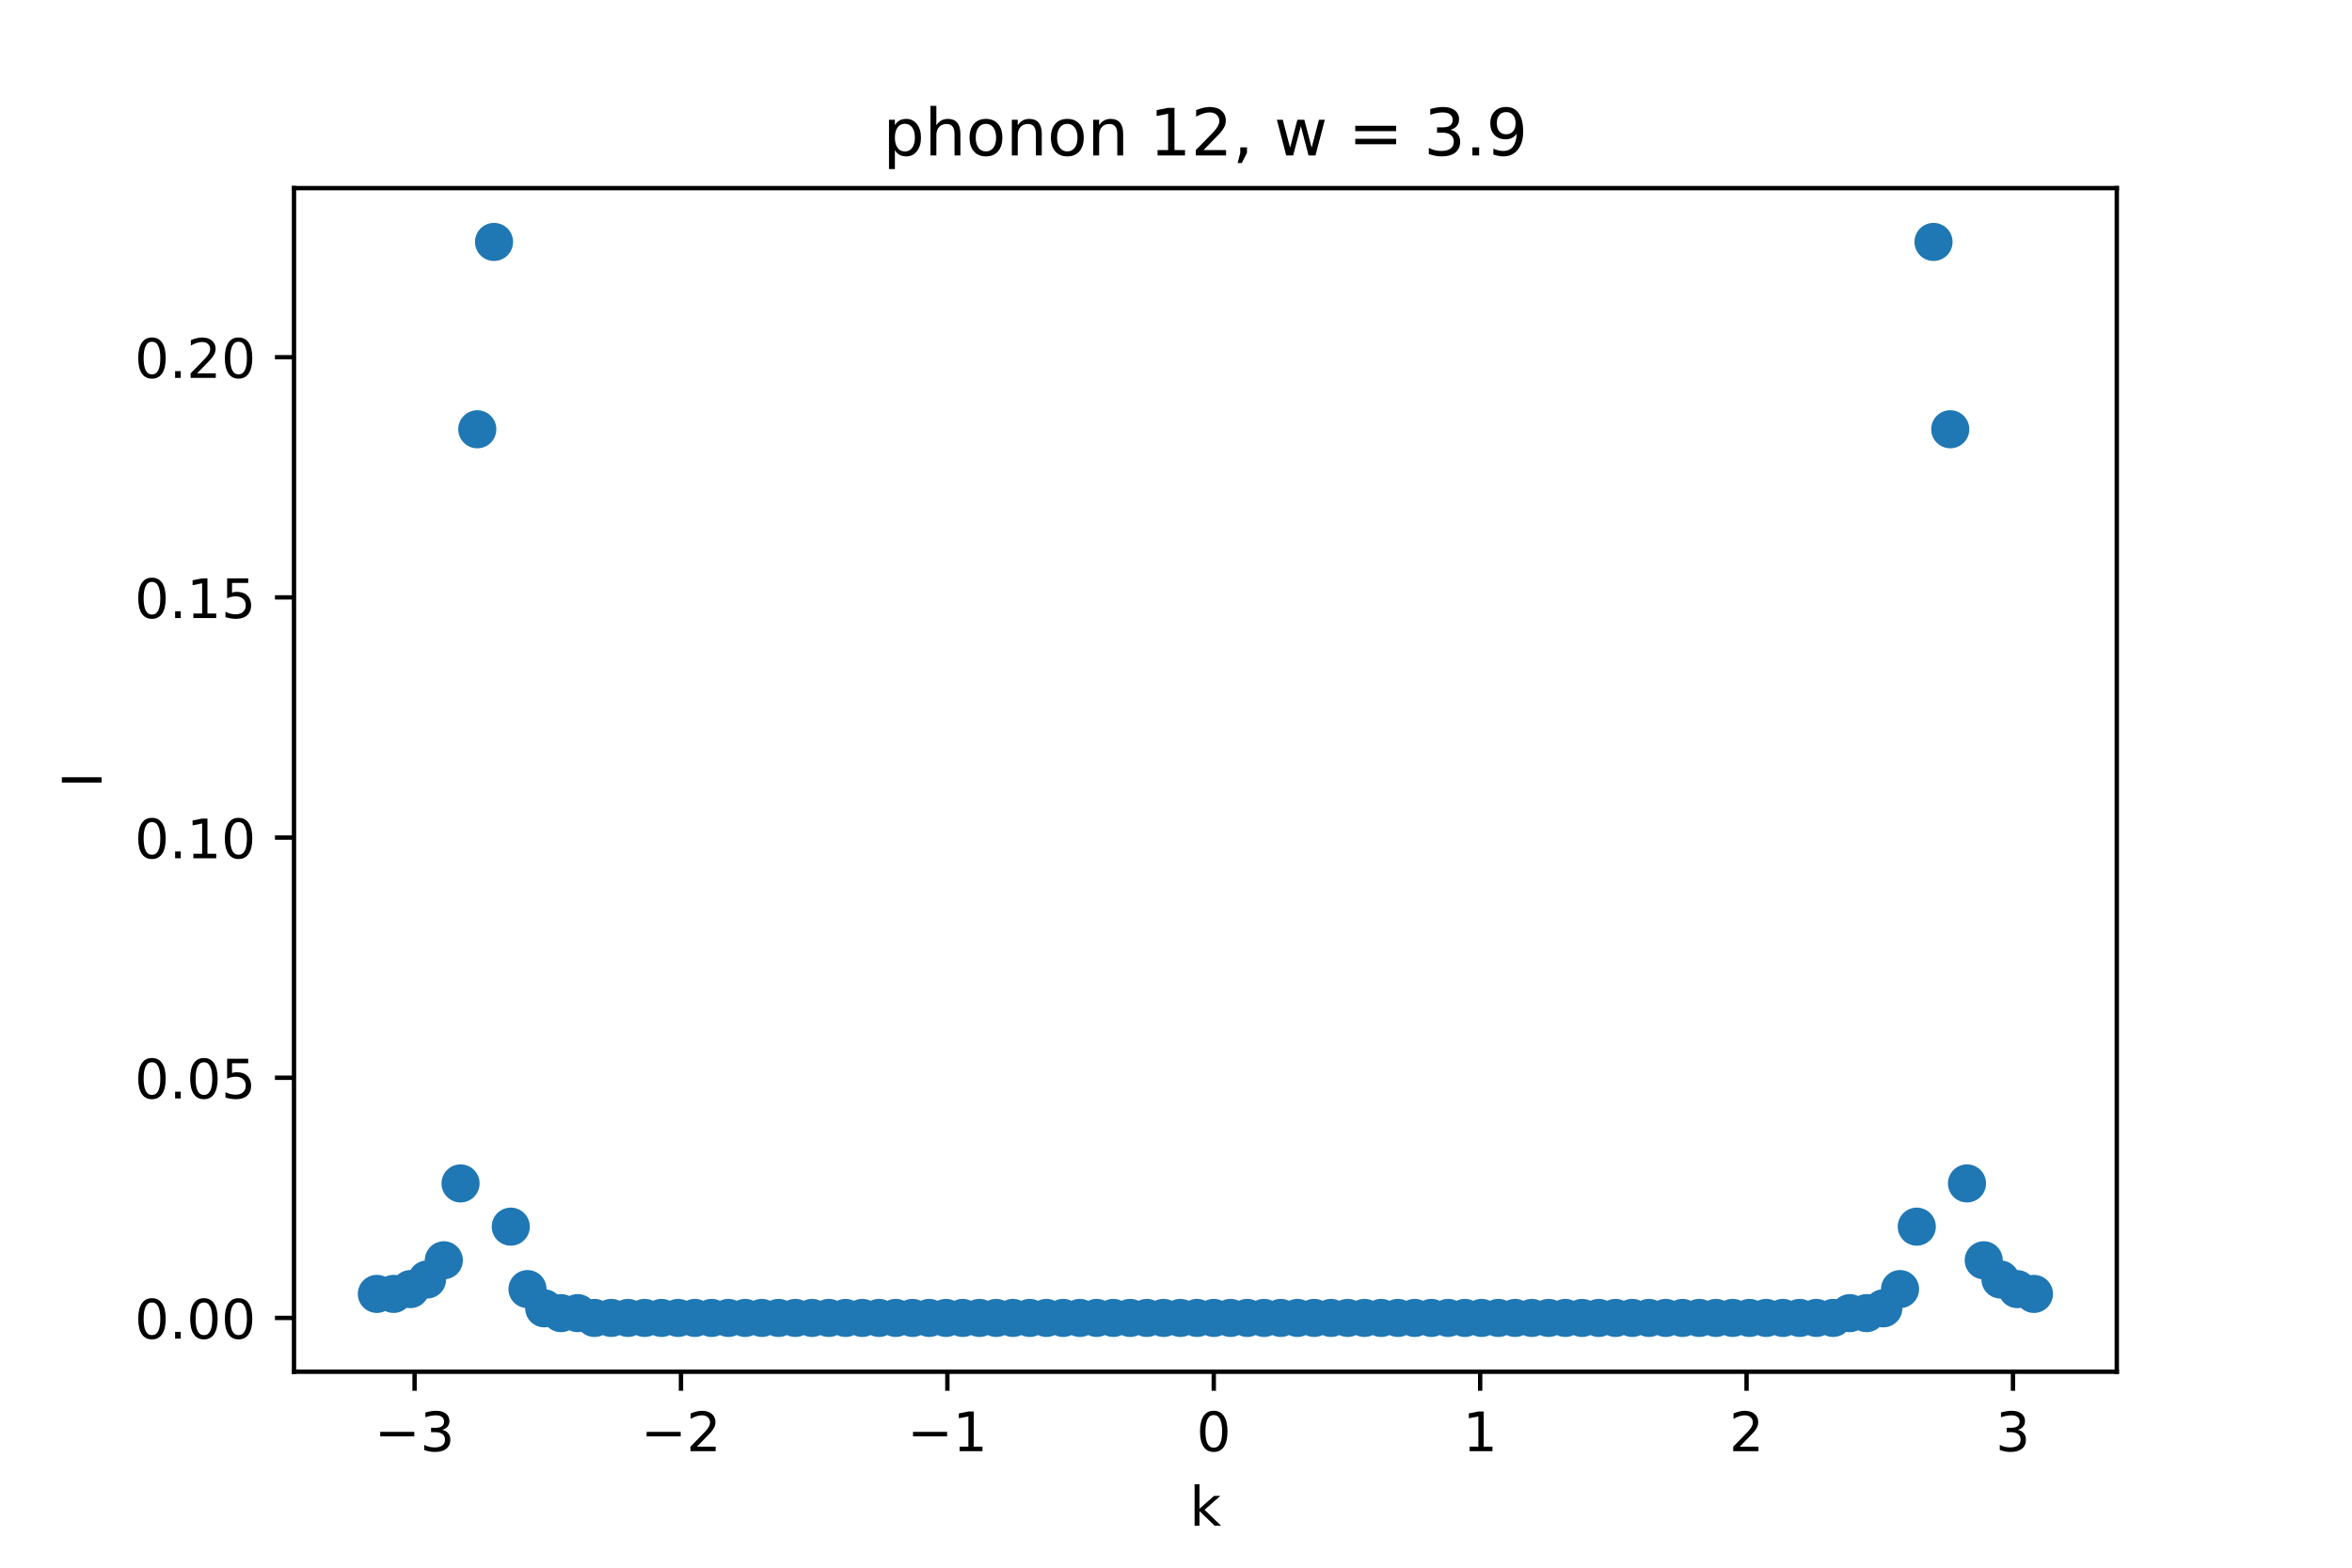 <?xml version="1.0" encoding="utf-8" standalone="no"?>
<!DOCTYPE svg PUBLIC "-//W3C//DTD SVG 1.1//EN"
  "http://www.w3.org/Graphics/SVG/1.1/DTD/svg11.dtd">
<!-- Created with matplotlib (https://matplotlib.org/) -->
<svg height="288pt" version="1.1" viewBox="0 0 432 288" width="432pt" xmlns="http://www.w3.org/2000/svg" xmlns:xlink="http://www.w3.org/1999/xlink">
 <defs>
  <style type="text/css">*{stroke-linecap:butt;stroke-linejoin:round;}</style>
 </defs>
 <g id="figure_1">
  <g id="patch_1">
   <path d="M 0 288 
L 432 288 
L 432 0 
L 0 0 
z
" style="fill:#ffffff;"/>
  </g>
  <g id="axes_1">
   <g id="patch_2">
    <path d="M 54 252 
L 388.8 252 
L 388.8 34.56 
L 54 34.56 
z
" style="fill:#ffffff;"/>
   </g>
   <g id="PathCollection_1">
    <defs>
     <path d="M 0 3 
C 0.796 3 1.559 2.684 2.121 2.121 
C 2.684 1.559 3 0.796 3 0 
C 3 -0.796 2.684 -1.559 2.121 -2.121 
C 1.559 -2.684 0.796 -3 0 -3 
C -0.796 -3 -1.559 -2.684 -2.121 -2.121 
C -2.684 -1.559 -3 -0.796 -3 0 
C -3 0.796 -2.684 1.559 -2.121 2.121 
C -1.559 2.684 -0.796 3 0 3 
z
" id="me3bf4103ab" style="stroke:#1f77b4;"/>
    </defs>
    <g clip-path="url(#pfffb06c81e)">
     <use style="fill:#1f77b4;stroke:#1f77b4;" x="69.218" xlink:href="#me3bf4103ab" y="237.704"/>
     <use style="fill:#1f77b4;stroke:#1f77b4;" x="72.293" xlink:href="#me3bf4103ab" y="237.704"/>
     <use style="fill:#1f77b4;stroke:#1f77b4;" x="75.367" xlink:href="#me3bf4103ab" y="236.822"/>
     <use style="fill:#1f77b4;stroke:#1f77b4;" x="78.441" xlink:href="#me3bf4103ab" y="235.057"/>
     <use style="fill:#1f77b4;stroke:#1f77b4;" x="81.516" xlink:href="#me3bf4103ab" y="231.527"/>
     <use style="fill:#1f77b4;stroke:#1f77b4;" x="84.59" xlink:href="#me3bf4103ab" y="217.407"/>
     <use style="fill:#1f77b4;stroke:#1f77b4;" x="87.664" xlink:href="#me3bf4103ab" y="78.86"/>
     <use style="fill:#1f77b4;stroke:#1f77b4;" x="90.739" xlink:href="#me3bf4103ab" y="44.444"/>
     <use style="fill:#1f77b4;stroke:#1f77b4;" x="93.813" xlink:href="#me3bf4103ab" y="225.349"/>
     <use style="fill:#1f77b4;stroke:#1f77b4;" x="96.888" xlink:href="#me3bf4103ab" y="236.822"/>
     <use style="fill:#1f77b4;stroke:#1f77b4;" x="99.962" xlink:href="#me3bf4103ab" y="240.351"/>
     <use style="fill:#1f77b4;stroke:#1f77b4;" x="103.036" xlink:href="#me3bf4103ab" y="241.234"/>
     <use style="fill:#1f77b4;stroke:#1f77b4;" x="106.111" xlink:href="#me3bf4103ab" y="241.234"/>
     <use style="fill:#1f77b4;stroke:#1f77b4;" x="109.185" xlink:href="#me3bf4103ab" y="242.116"/>
     <use style="fill:#1f77b4;stroke:#1f77b4;" x="112.26" xlink:href="#me3bf4103ab" y="242.116"/>
     <use style="fill:#1f77b4;stroke:#1f77b4;" x="115.334" xlink:href="#me3bf4103ab" y="242.116"/>
     <use style="fill:#1f77b4;stroke:#1f77b4;" x="118.408" xlink:href="#me3bf4103ab" y="242.116"/>
     <use style="fill:#1f77b4;stroke:#1f77b4;" x="121.483" xlink:href="#me3bf4103ab" y="242.116"/>
     <use style="fill:#1f77b4;stroke:#1f77b4;" x="124.557" xlink:href="#me3bf4103ab" y="242.116"/>
     <use style="fill:#1f77b4;stroke:#1f77b4;" x="127.631" xlink:href="#me3bf4103ab" y="242.116"/>
     <use style="fill:#1f77b4;stroke:#1f77b4;" x="130.706" xlink:href="#me3bf4103ab" y="242.116"/>
     <use style="fill:#1f77b4;stroke:#1f77b4;" x="133.78" xlink:href="#me3bf4103ab" y="242.116"/>
     <use style="fill:#1f77b4;stroke:#1f77b4;" x="136.855" xlink:href="#me3bf4103ab" y="242.116"/>
     <use style="fill:#1f77b4;stroke:#1f77b4;" x="139.929" xlink:href="#me3bf4103ab" y="242.116"/>
     <use style="fill:#1f77b4;stroke:#1f77b4;" x="143.003" xlink:href="#me3bf4103ab" y="242.116"/>
     <use style="fill:#1f77b4;stroke:#1f77b4;" x="146.078" xlink:href="#me3bf4103ab" y="242.116"/>
     <use style="fill:#1f77b4;stroke:#1f77b4;" x="149.152" xlink:href="#me3bf4103ab" y="242.116"/>
     <use style="fill:#1f77b4;stroke:#1f77b4;" x="152.226" xlink:href="#me3bf4103ab" y="242.116"/>
     <use style="fill:#1f77b4;stroke:#1f77b4;" x="155.301" xlink:href="#me3bf4103ab" y="242.116"/>
     <use style="fill:#1f77b4;stroke:#1f77b4;" x="158.375" xlink:href="#me3bf4103ab" y="242.116"/>
     <use style="fill:#1f77b4;stroke:#1f77b4;" x="161.45" xlink:href="#me3bf4103ab" y="242.116"/>
     <use style="fill:#1f77b4;stroke:#1f77b4;" x="164.524" xlink:href="#me3bf4103ab" y="242.116"/>
     <use style="fill:#1f77b4;stroke:#1f77b4;" x="167.598" xlink:href="#me3bf4103ab" y="242.116"/>
     <use style="fill:#1f77b4;stroke:#1f77b4;" x="170.673" xlink:href="#me3bf4103ab" y="242.116"/>
     <use style="fill:#1f77b4;stroke:#1f77b4;" x="173.747" xlink:href="#me3bf4103ab" y="242.116"/>
     <use style="fill:#1f77b4;stroke:#1f77b4;" x="176.821" xlink:href="#me3bf4103ab" y="242.116"/>
     <use style="fill:#1f77b4;stroke:#1f77b4;" x="179.896" xlink:href="#me3bf4103ab" y="242.116"/>
     <use style="fill:#1f77b4;stroke:#1f77b4;" x="182.97" xlink:href="#me3bf4103ab" y="242.116"/>
     <use style="fill:#1f77b4;stroke:#1f77b4;" x="186.045" xlink:href="#me3bf4103ab" y="242.116"/>
     <use style="fill:#1f77b4;stroke:#1f77b4;" x="189.119" xlink:href="#me3bf4103ab" y="242.116"/>
     <use style="fill:#1f77b4;stroke:#1f77b4;" x="192.193" xlink:href="#me3bf4103ab" y="242.116"/>
     <use style="fill:#1f77b4;stroke:#1f77b4;" x="195.268" xlink:href="#me3bf4103ab" y="242.116"/>
     <use style="fill:#1f77b4;stroke:#1f77b4;" x="198.342" xlink:href="#me3bf4103ab" y="242.116"/>
     <use style="fill:#1f77b4;stroke:#1f77b4;" x="201.417" xlink:href="#me3bf4103ab" y="242.116"/>
     <use style="fill:#1f77b4;stroke:#1f77b4;" x="204.491" xlink:href="#me3bf4103ab" y="242.116"/>
     <use style="fill:#1f77b4;stroke:#1f77b4;" x="207.565" xlink:href="#me3bf4103ab" y="242.116"/>
     <use style="fill:#1f77b4;stroke:#1f77b4;" x="210.64" xlink:href="#me3bf4103ab" y="242.116"/>
     <use style="fill:#1f77b4;stroke:#1f77b4;" x="213.714" xlink:href="#me3bf4103ab" y="242.116"/>
     <use style="fill:#1f77b4;stroke:#1f77b4;" x="216.788" xlink:href="#me3bf4103ab" y="242.116"/>
     <use style="fill:#1f77b4;stroke:#1f77b4;" x="219.863" xlink:href="#me3bf4103ab" y="242.116"/>
     <use style="fill:#1f77b4;stroke:#1f77b4;" x="222.937" xlink:href="#me3bf4103ab" y="242.116"/>
     <use style="fill:#1f77b4;stroke:#1f77b4;" x="226.012" xlink:href="#me3bf4103ab" y="242.116"/>
     <use style="fill:#1f77b4;stroke:#1f77b4;" x="229.086" xlink:href="#me3bf4103ab" y="242.116"/>
     <use style="fill:#1f77b4;stroke:#1f77b4;" x="232.16" xlink:href="#me3bf4103ab" y="242.116"/>
     <use style="fill:#1f77b4;stroke:#1f77b4;" x="235.235" xlink:href="#me3bf4103ab" y="242.116"/>
     <use style="fill:#1f77b4;stroke:#1f77b4;" x="238.309" xlink:href="#me3bf4103ab" y="242.116"/>
     <use style="fill:#1f77b4;stroke:#1f77b4;" x="241.383" xlink:href="#me3bf4103ab" y="242.116"/>
     <use style="fill:#1f77b4;stroke:#1f77b4;" x="244.458" xlink:href="#me3bf4103ab" y="242.116"/>
     <use style="fill:#1f77b4;stroke:#1f77b4;" x="247.532" xlink:href="#me3bf4103ab" y="242.116"/>
     <use style="fill:#1f77b4;stroke:#1f77b4;" x="250.607" xlink:href="#me3bf4103ab" y="242.116"/>
     <use style="fill:#1f77b4;stroke:#1f77b4;" x="253.681" xlink:href="#me3bf4103ab" y="242.116"/>
     <use style="fill:#1f77b4;stroke:#1f77b4;" x="256.755" xlink:href="#me3bf4103ab" y="242.116"/>
     <use style="fill:#1f77b4;stroke:#1f77b4;" x="259.83" xlink:href="#me3bf4103ab" y="242.116"/>
     <use style="fill:#1f77b4;stroke:#1f77b4;" x="262.904" xlink:href="#me3bf4103ab" y="242.116"/>
     <use style="fill:#1f77b4;stroke:#1f77b4;" x="265.979" xlink:href="#me3bf4103ab" y="242.116"/>
     <use style="fill:#1f77b4;stroke:#1f77b4;" x="269.053" xlink:href="#me3bf4103ab" y="242.116"/>
     <use style="fill:#1f77b4;stroke:#1f77b4;" x="272.127" xlink:href="#me3bf4103ab" y="242.116"/>
     <use style="fill:#1f77b4;stroke:#1f77b4;" x="275.202" xlink:href="#me3bf4103ab" y="242.116"/>
     <use style="fill:#1f77b4;stroke:#1f77b4;" x="278.276" xlink:href="#me3bf4103ab" y="242.116"/>
     <use style="fill:#1f77b4;stroke:#1f77b4;" x="281.35" xlink:href="#me3bf4103ab" y="242.116"/>
     <use style="fill:#1f77b4;stroke:#1f77b4;" x="284.425" xlink:href="#me3bf4103ab" y="242.116"/>
     <use style="fill:#1f77b4;stroke:#1f77b4;" x="287.499" xlink:href="#me3bf4103ab" y="242.116"/>
     <use style="fill:#1f77b4;stroke:#1f77b4;" x="290.574" xlink:href="#me3bf4103ab" y="242.116"/>
     <use style="fill:#1f77b4;stroke:#1f77b4;" x="293.648" xlink:href="#me3bf4103ab" y="242.116"/>
     <use style="fill:#1f77b4;stroke:#1f77b4;" x="296.722" xlink:href="#me3bf4103ab" y="242.116"/>
     <use style="fill:#1f77b4;stroke:#1f77b4;" x="299.797" xlink:href="#me3bf4103ab" y="242.116"/>
     <use style="fill:#1f77b4;stroke:#1f77b4;" x="302.871" xlink:href="#me3bf4103ab" y="242.116"/>
     <use style="fill:#1f77b4;stroke:#1f77b4;" x="305.945" xlink:href="#me3bf4103ab" y="242.116"/>
     <use style="fill:#1f77b4;stroke:#1f77b4;" x="309.02" xlink:href="#me3bf4103ab" y="242.116"/>
     <use style="fill:#1f77b4;stroke:#1f77b4;" x="312.094" xlink:href="#me3bf4103ab" y="242.116"/>
     <use style="fill:#1f77b4;stroke:#1f77b4;" x="315.169" xlink:href="#me3bf4103ab" y="242.116"/>
     <use style="fill:#1f77b4;stroke:#1f77b4;" x="318.243" xlink:href="#me3bf4103ab" y="242.116"/>
     <use style="fill:#1f77b4;stroke:#1f77b4;" x="321.317" xlink:href="#me3bf4103ab" y="242.116"/>
     <use style="fill:#1f77b4;stroke:#1f77b4;" x="324.392" xlink:href="#me3bf4103ab" y="242.116"/>
     <use style="fill:#1f77b4;stroke:#1f77b4;" x="327.466" xlink:href="#me3bf4103ab" y="242.116"/>
     <use style="fill:#1f77b4;stroke:#1f77b4;" x="330.54" xlink:href="#me3bf4103ab" y="242.116"/>
     <use style="fill:#1f77b4;stroke:#1f77b4;" x="333.615" xlink:href="#me3bf4103ab" y="242.116"/>
     <use style="fill:#1f77b4;stroke:#1f77b4;" x="336.689" xlink:href="#me3bf4103ab" y="242.116"/>
     <use style="fill:#1f77b4;stroke:#1f77b4;" x="339.764" xlink:href="#me3bf4103ab" y="241.234"/>
     <use style="fill:#1f77b4;stroke:#1f77b4;" x="342.838" xlink:href="#me3bf4103ab" y="241.234"/>
     <use style="fill:#1f77b4;stroke:#1f77b4;" x="345.912" xlink:href="#me3bf4103ab" y="240.351"/>
     <use style="fill:#1f77b4;stroke:#1f77b4;" x="348.987" xlink:href="#me3bf4103ab" y="236.822"/>
     <use style="fill:#1f77b4;stroke:#1f77b4;" x="352.061" xlink:href="#me3bf4103ab" y="225.349"/>
     <use style="fill:#1f77b4;stroke:#1f77b4;" x="355.136" xlink:href="#me3bf4103ab" y="44.444"/>
     <use style="fill:#1f77b4;stroke:#1f77b4;" x="358.21" xlink:href="#me3bf4103ab" y="78.86"/>
     <use style="fill:#1f77b4;stroke:#1f77b4;" x="361.284" xlink:href="#me3bf4103ab" y="217.407"/>
     <use style="fill:#1f77b4;stroke:#1f77b4;" x="364.359" xlink:href="#me3bf4103ab" y="231.527"/>
     <use style="fill:#1f77b4;stroke:#1f77b4;" x="367.433" xlink:href="#me3bf4103ab" y="235.057"/>
     <use style="fill:#1f77b4;stroke:#1f77b4;" x="370.507" xlink:href="#me3bf4103ab" y="236.822"/>
     <use style="fill:#1f77b4;stroke:#1f77b4;" x="373.582" xlink:href="#me3bf4103ab" y="237.704"/>
    </g>
   </g>
   <g id="matplotlib.axis_1">
    <g id="xtick_1">
     <g id="line2d_1">
      <defs>
       <path d="M 0 0 
L 0 3.5 
" id="m41f293e52c" style="stroke:#000000;stroke-width:0.8;"/>
      </defs>
      <g>
       <use style="stroke:#000000;stroke-width:0.8;" x="76.146" xlink:href="#m41f293e52c" y="252"/>
      </g>
     </g>
     <g id="text_1">
      <!-- −3 -->
      <g transform="translate(68.775 266.598)scale(0.1 -0.1)">
       <defs>
        <path d="M 10.594 35.5 
L 73.188 35.5 
L 73.188 27.203 
L 10.594 27.203 
z
" id="DejaVuSans-8722"/>
        <path d="M 40.578 39.312 
Q 47.656 37.797 51.625 33 
Q 55.609 28.219 55.609 21.188 
Q 55.609 10.406 48.188 4.484 
Q 40.766 -1.422 27.094 -1.422 
Q 22.516 -1.422 17.656 -0.516 
Q 12.797 0.391 7.625 2.203 
L 7.625 11.719 
Q 11.719 9.328 16.594 8.109 
Q 21.484 6.891 26.812 6.891 
Q 36.078 6.891 40.938 10.547 
Q 45.797 14.203 45.797 21.188 
Q 45.797 27.641 41.281 31.266 
Q 36.766 34.906 28.719 34.906 
L 20.219 34.906 
L 20.219 43.016 
L 29.109 43.016 
Q 36.375 43.016 40.234 45.922 
Q 44.094 48.828 44.094 54.297 
Q 44.094 59.906 40.109 62.906 
Q 36.141 65.922 28.719 65.922 
Q 24.656 65.922 20.016 65.031 
Q 15.375 64.156 9.812 62.312 
L 9.812 71.094 
Q 15.438 72.656 20.344 73.438 
Q 25.25 74.219 29.594 74.219 
Q 40.828 74.219 47.359 69.109 
Q 53.906 64.016 53.906 55.328 
Q 53.906 49.266 50.438 45.094 
Q 46.969 40.922 40.578 39.312 
z
" id="DejaVuSans-51"/>
       </defs>
       <use xlink:href="#DejaVuSans-8722"/>
       <use x="83.789" xlink:href="#DejaVuSans-51"/>
      </g>
     </g>
    </g>
    <g id="xtick_2">
     <g id="line2d_2">
      <g>
       <use style="stroke:#000000;stroke-width:0.8;" x="125.077" xlink:href="#m41f293e52c" y="252"/>
      </g>
     </g>
     <g id="text_2">
      <!-- −2 -->
      <g transform="translate(117.706 266.598)scale(0.1 -0.1)">
       <defs>
        <path d="M 19.188 8.297 
L 53.609 8.297 
L 53.609 0 
L 7.328 0 
L 7.328 8.297 
Q 12.938 14.109 22.625 23.891 
Q 32.328 33.688 34.812 36.531 
Q 39.547 41.844 41.422 45.531 
Q 43.312 49.219 43.312 52.781 
Q 43.312 58.594 39.234 62.25 
Q 35.156 65.922 28.609 65.922 
Q 23.969 65.922 18.812 64.312 
Q 13.672 62.703 7.812 59.422 
L 7.812 69.391 
Q 13.766 71.781 18.938 73 
Q 24.125 74.219 28.422 74.219 
Q 39.75 74.219 46.484 68.547 
Q 53.219 62.891 53.219 53.422 
Q 53.219 48.922 51.531 44.891 
Q 49.859 40.875 45.406 35.406 
Q 44.188 33.984 37.641 27.219 
Q 31.109 20.453 19.188 8.297 
z
" id="DejaVuSans-50"/>
       </defs>
       <use xlink:href="#DejaVuSans-8722"/>
       <use x="83.789" xlink:href="#DejaVuSans-50"/>
      </g>
     </g>
    </g>
    <g id="xtick_3">
     <g id="line2d_3">
      <g>
       <use style="stroke:#000000;stroke-width:0.8;" x="174.007" xlink:href="#m41f293e52c" y="252"/>
      </g>
     </g>
     <g id="text_3">
      <!-- −1 -->
      <g transform="translate(166.636 266.598)scale(0.1 -0.1)">
       <defs>
        <path d="M 12.406 8.297 
L 28.516 8.297 
L 28.516 63.922 
L 10.984 60.406 
L 10.984 69.391 
L 28.422 72.906 
L 38.281 72.906 
L 38.281 8.297 
L 54.391 8.297 
L 54.391 0 
L 12.406 0 
z
" id="DejaVuSans-49"/>
       </defs>
       <use xlink:href="#DejaVuSans-8722"/>
       <use x="83.789" xlink:href="#DejaVuSans-49"/>
      </g>
     </g>
    </g>
    <g id="xtick_4">
     <g id="line2d_4">
      <g>
       <use style="stroke:#000000;stroke-width:0.8;" x="222.937" xlink:href="#m41f293e52c" y="252"/>
      </g>
     </g>
     <g id="text_4">
      <!-- 0 -->
      <g transform="translate(219.756 266.598)scale(0.1 -0.1)">
       <defs>
        <path d="M 31.781 66.406 
Q 24.172 66.406 20.328 58.906 
Q 16.5 51.422 16.5 36.375 
Q 16.5 21.391 20.328 13.891 
Q 24.172 6.391 31.781 6.391 
Q 39.453 6.391 43.281 13.891 
Q 47.125 21.391 47.125 36.375 
Q 47.125 51.422 43.281 58.906 
Q 39.453 66.406 31.781 66.406 
z
M 31.781 74.219 
Q 44.047 74.219 50.516 64.516 
Q 56.984 54.828 56.984 36.375 
Q 56.984 17.969 50.516 8.266 
Q 44.047 -1.422 31.781 -1.422 
Q 19.531 -1.422 13.062 8.266 
Q 6.594 17.969 6.594 36.375 
Q 6.594 54.828 13.062 64.516 
Q 19.531 74.219 31.781 74.219 
z
" id="DejaVuSans-48"/>
       </defs>
       <use xlink:href="#DejaVuSans-48"/>
      </g>
     </g>
    </g>
    <g id="xtick_5">
     <g id="line2d_5">
      <g>
       <use style="stroke:#000000;stroke-width:0.8;" x="271.867" xlink:href="#m41f293e52c" y="252"/>
      </g>
     </g>
     <g id="text_5">
      <!-- 1 -->
      <g transform="translate(268.686 266.598)scale(0.1 -0.1)">
       <use xlink:href="#DejaVuSans-49"/>
      </g>
     </g>
    </g>
    <g id="xtick_6">
     <g id="line2d_6">
      <g>
       <use style="stroke:#000000;stroke-width:0.8;" x="320.798" xlink:href="#m41f293e52c" y="252"/>
      </g>
     </g>
     <g id="text_6">
      <!-- 2 -->
      <g transform="translate(317.616 266.598)scale(0.1 -0.1)">
       <use xlink:href="#DejaVuSans-50"/>
      </g>
     </g>
    </g>
    <g id="xtick_7">
     <g id="line2d_7">
      <g>
       <use style="stroke:#000000;stroke-width:0.8;" x="369.728" xlink:href="#m41f293e52c" y="252"/>
      </g>
     </g>
     <g id="text_7">
      <!-- 3 -->
      <g transform="translate(366.547 266.598)scale(0.1 -0.1)">
       <use xlink:href="#DejaVuSans-51"/>
      </g>
     </g>
    </g>
    <g id="text_8">
     <!-- k -->
     <g transform="translate(218.505 280.277)scale(0.1 -0.1)">
      <defs>
       <path d="M 9.078 75.984 
L 18.109 75.984 
L 18.109 31.109 
L 44.922 54.688 
L 56.391 54.688 
L 27.391 29.109 
L 57.625 0 
L 45.906 0 
L 18.109 26.703 
L 18.109 0 
L 9.078 0 
z
" id="DejaVuSans-107"/>
      </defs>
      <use xlink:href="#DejaVuSans-107"/>
     </g>
    </g>
   </g>
   <g id="matplotlib.axis_2">
    <g id="ytick_1">
     <g id="line2d_8">
      <defs>
       <path d="M 0 0 
L -3.5 0 
" id="m04aaab3083" style="stroke:#000000;stroke-width:0.8;"/>
      </defs>
      <g>
       <use style="stroke:#000000;stroke-width:0.8;" x="54" xlink:href="#m04aaab3083" y="242.116"/>
      </g>
     </g>
     <g id="text_9">
      <!-- 0.00 -->
      <g transform="translate(24.734 245.916)scale(0.1 -0.1)">
       <defs>
        <path d="M 10.688 12.406 
L 21 12.406 
L 21 0 
L 10.688 0 
z
" id="DejaVuSans-46"/>
       </defs>
       <use xlink:href="#DejaVuSans-48"/>
       <use x="63.623" xlink:href="#DejaVuSans-46"/>
       <use x="95.41" xlink:href="#DejaVuSans-48"/>
       <use x="159.033" xlink:href="#DejaVuSans-48"/>
      </g>
     </g>
    </g>
    <g id="ytick_2">
     <g id="line2d_9">
      <g>
       <use style="stroke:#000000;stroke-width:0.8;" x="54" xlink:href="#m04aaab3083" y="197.993"/>
      </g>
     </g>
     <g id="text_10">
      <!-- 0.05 -->
      <g transform="translate(24.734 201.792)scale(0.1 -0.1)">
       <defs>
        <path d="M 10.797 72.906 
L 49.516 72.906 
L 49.516 64.594 
L 19.828 64.594 
L 19.828 46.734 
Q 21.969 47.469 24.109 47.828 
Q 26.266 48.188 28.422 48.188 
Q 40.625 48.188 47.75 41.5 
Q 54.891 34.812 54.891 23.391 
Q 54.891 11.625 47.562 5.094 
Q 40.234 -1.422 26.906 -1.422 
Q 22.312 -1.422 17.547 -0.641 
Q 12.797 0.141 7.719 1.703 
L 7.719 11.625 
Q 12.109 9.234 16.797 8.062 
Q 21.484 6.891 26.703 6.891 
Q 35.156 6.891 40.078 11.328 
Q 45.016 15.766 45.016 23.391 
Q 45.016 31 40.078 35.438 
Q 35.156 39.891 26.703 39.891 
Q 22.75 39.891 18.812 39.016 
Q 14.891 38.141 10.797 36.281 
z
" id="DejaVuSans-53"/>
       </defs>
       <use xlink:href="#DejaVuSans-48"/>
       <use x="63.623" xlink:href="#DejaVuSans-46"/>
       <use x="95.41" xlink:href="#DejaVuSans-48"/>
       <use x="159.033" xlink:href="#DejaVuSans-53"/>
      </g>
     </g>
    </g>
    <g id="ytick_3">
     <g id="line2d_10">
      <g>
       <use style="stroke:#000000;stroke-width:0.8;" x="54" xlink:href="#m04aaab3083" y="153.87"/>
      </g>
     </g>
     <g id="text_11">
      <!-- 0.10 -->
      <g transform="translate(24.734 157.669)scale(0.1 -0.1)">
       <use xlink:href="#DejaVuSans-48"/>
       <use x="63.623" xlink:href="#DejaVuSans-46"/>
       <use x="95.41" xlink:href="#DejaVuSans-49"/>
       <use x="159.033" xlink:href="#DejaVuSans-48"/>
      </g>
     </g>
    </g>
    <g id="ytick_4">
     <g id="line2d_11">
      <g>
       <use style="stroke:#000000;stroke-width:0.8;" x="54" xlink:href="#m04aaab3083" y="109.746"/>
      </g>
     </g>
     <g id="text_12">
      <!-- 0.15 -->
      <g transform="translate(24.734 113.545)scale(0.1 -0.1)">
       <use xlink:href="#DejaVuSans-48"/>
       <use x="63.623" xlink:href="#DejaVuSans-46"/>
       <use x="95.41" xlink:href="#DejaVuSans-49"/>
       <use x="159.033" xlink:href="#DejaVuSans-53"/>
      </g>
     </g>
    </g>
    <g id="ytick_5">
     <g id="line2d_12">
      <g>
       <use style="stroke:#000000;stroke-width:0.8;" x="54" xlink:href="#m04aaab3083" y="65.623"/>
      </g>
     </g>
     <g id="text_13">
      <!-- 0.20 -->
      <g transform="translate(24.734 69.422)scale(0.1 -0.1)">
       <use xlink:href="#DejaVuSans-48"/>
       <use x="63.623" xlink:href="#DejaVuSans-46"/>
       <use x="95.41" xlink:href="#DejaVuSans-50"/>
       <use x="159.033" xlink:href="#DejaVuSans-48"/>
      </g>
     </g>
    </g>
    <g id="text_14">
     <!-- I -->
     <g transform="translate(18.655 144.755)rotate(-90)scale(0.1 -0.1)">
      <defs>
       <path d="M 9.812 72.906 
L 19.672 72.906 
L 19.672 0 
L 9.812 0 
z
" id="DejaVuSans-73"/>
      </defs>
      <use xlink:href="#DejaVuSans-73"/>
     </g>
    </g>
   </g>
   <g id="patch_3">
    <path d="M 54 252 
L 54 34.56 
" style="fill:none;stroke:#000000;stroke-linecap:square;stroke-linejoin:miter;stroke-width:0.8;"/>
   </g>
   <g id="patch_4">
    <path d="M 388.8 252 
L 388.8 34.56 
" style="fill:none;stroke:#000000;stroke-linecap:square;stroke-linejoin:miter;stroke-width:0.8;"/>
   </g>
   <g id="patch_5">
    <path d="M 54 252 
L 388.8 252 
" style="fill:none;stroke:#000000;stroke-linecap:square;stroke-linejoin:miter;stroke-width:0.8;"/>
   </g>
   <g id="patch_6">
    <path d="M 54 34.56 
L 388.8 34.56 
" style="fill:none;stroke:#000000;stroke-linecap:square;stroke-linejoin:miter;stroke-width:0.8;"/>
   </g>
   <g id="text_15">
    <!-- phonon 12, w = 3.9 -->
    <g transform="translate(162.195 28.56)scale(0.12 -0.12)">
     <defs>
      <path d="M 18.109 8.203 
L 18.109 -20.797 
L 9.078 -20.797 
L 9.078 54.688 
L 18.109 54.688 
L 18.109 46.391 
Q 20.953 51.266 25.266 53.625 
Q 29.594 56 35.594 56 
Q 45.562 56 51.781 48.094 
Q 58.016 40.188 58.016 27.297 
Q 58.016 14.406 51.781 6.484 
Q 45.562 -1.422 35.594 -1.422 
Q 29.594 -1.422 25.266 0.953 
Q 20.953 3.328 18.109 8.203 
z
M 48.688 27.297 
Q 48.688 37.203 44.609 42.844 
Q 40.531 48.484 33.406 48.484 
Q 26.266 48.484 22.188 42.844 
Q 18.109 37.203 18.109 27.297 
Q 18.109 17.391 22.188 11.75 
Q 26.266 6.109 33.406 6.109 
Q 40.531 6.109 44.609 11.75 
Q 48.688 17.391 48.688 27.297 
z
" id="DejaVuSans-112"/>
      <path d="M 54.891 33.016 
L 54.891 0 
L 45.906 0 
L 45.906 32.719 
Q 45.906 40.484 42.875 44.328 
Q 39.844 48.188 33.797 48.188 
Q 26.516 48.188 22.312 43.547 
Q 18.109 38.922 18.109 30.906 
L 18.109 0 
L 9.078 0 
L 9.078 75.984 
L 18.109 75.984 
L 18.109 46.188 
Q 21.344 51.125 25.703 53.562 
Q 30.078 56 35.797 56 
Q 45.219 56 50.047 50.172 
Q 54.891 44.344 54.891 33.016 
z
" id="DejaVuSans-104"/>
      <path d="M 30.609 48.391 
Q 23.391 48.391 19.188 42.75 
Q 14.984 37.109 14.984 27.297 
Q 14.984 17.484 19.156 11.844 
Q 23.344 6.203 30.609 6.203 
Q 37.797 6.203 41.984 11.859 
Q 46.188 17.531 46.188 27.297 
Q 46.188 37.016 41.984 42.703 
Q 37.797 48.391 30.609 48.391 
z
M 30.609 56 
Q 42.328 56 49.016 48.375 
Q 55.719 40.766 55.719 27.297 
Q 55.719 13.875 49.016 6.219 
Q 42.328 -1.422 30.609 -1.422 
Q 18.844 -1.422 12.172 6.219 
Q 5.516 13.875 5.516 27.297 
Q 5.516 40.766 12.172 48.375 
Q 18.844 56 30.609 56 
z
" id="DejaVuSans-111"/>
      <path d="M 54.891 33.016 
L 54.891 0 
L 45.906 0 
L 45.906 32.719 
Q 45.906 40.484 42.875 44.328 
Q 39.844 48.188 33.797 48.188 
Q 26.516 48.188 22.312 43.547 
Q 18.109 38.922 18.109 30.906 
L 18.109 0 
L 9.078 0 
L 9.078 54.688 
L 18.109 54.688 
L 18.109 46.188 
Q 21.344 51.125 25.703 53.562 
Q 30.078 56 35.797 56 
Q 45.219 56 50.047 50.172 
Q 54.891 44.344 54.891 33.016 
z
" id="DejaVuSans-110"/>
      <path id="DejaVuSans-32"/>
      <path d="M 11.719 12.406 
L 22.016 12.406 
L 22.016 4 
L 14.016 -11.625 
L 7.719 -11.625 
L 11.719 4 
z
" id="DejaVuSans-44"/>
      <path d="M 4.203 54.688 
L 13.188 54.688 
L 24.422 12.016 
L 35.594 54.688 
L 46.188 54.688 
L 57.422 12.016 
L 68.609 54.688 
L 77.594 54.688 
L 63.281 0 
L 52.688 0 
L 40.922 44.828 
L 29.109 0 
L 18.5 0 
z
" id="DejaVuSans-119"/>
      <path d="M 10.594 45.406 
L 73.188 45.406 
L 73.188 37.203 
L 10.594 37.203 
z
M 10.594 25.484 
L 73.188 25.484 
L 73.188 17.188 
L 10.594 17.188 
z
" id="DejaVuSans-61"/>
      <path d="M 10.984 1.516 
L 10.984 10.5 
Q 14.703 8.734 18.5 7.812 
Q 22.312 6.891 25.984 6.891 
Q 35.75 6.891 40.891 13.453 
Q 46.047 20.016 46.781 33.406 
Q 43.953 29.203 39.594 26.953 
Q 35.25 24.703 29.984 24.703 
Q 19.047 24.703 12.672 31.312 
Q 6.297 37.938 6.297 49.422 
Q 6.297 60.641 12.938 67.422 
Q 19.578 74.219 30.609 74.219 
Q 43.266 74.219 49.922 64.516 
Q 56.594 54.828 56.594 36.375 
Q 56.594 19.141 48.406 8.859 
Q 40.234 -1.422 26.422 -1.422 
Q 22.703 -1.422 18.891 -0.688 
Q 15.094 0.047 10.984 1.516 
z
M 30.609 32.422 
Q 37.25 32.422 41.125 36.953 
Q 45.016 41.5 45.016 49.422 
Q 45.016 57.281 41.125 61.844 
Q 37.25 66.406 30.609 66.406 
Q 23.969 66.406 20.094 61.844 
Q 16.219 57.281 16.219 49.422 
Q 16.219 41.5 20.094 36.953 
Q 23.969 32.422 30.609 32.422 
z
" id="DejaVuSans-57"/>
     </defs>
     <use xlink:href="#DejaVuSans-112"/>
     <use x="63.477" xlink:href="#DejaVuSans-104"/>
     <use x="126.855" xlink:href="#DejaVuSans-111"/>
     <use x="188.037" xlink:href="#DejaVuSans-110"/>
     <use x="251.416" xlink:href="#DejaVuSans-111"/>
     <use x="312.598" xlink:href="#DejaVuSans-110"/>
     <use x="375.977" xlink:href="#DejaVuSans-32"/>
     <use x="407.764" xlink:href="#DejaVuSans-49"/>
     <use x="471.387" xlink:href="#DejaVuSans-50"/>
     <use x="535.01" xlink:href="#DejaVuSans-44"/>
     <use x="566.797" xlink:href="#DejaVuSans-32"/>
     <use x="598.584" xlink:href="#DejaVuSans-119"/>
     <use x="680.371" xlink:href="#DejaVuSans-32"/>
     <use x="712.158" xlink:href="#DejaVuSans-61"/>
     <use x="795.947" xlink:href="#DejaVuSans-32"/>
     <use x="827.734" xlink:href="#DejaVuSans-51"/>
     <use x="891.357" xlink:href="#DejaVuSans-46"/>
     <use x="923.145" xlink:href="#DejaVuSans-57"/>
    </g>
   </g>
  </g>
 </g>
 <defs>
  <clipPath id="pfffb06c81e">
   <rect height="217.44" width="334.8" x="54" y="34.56"/>
  </clipPath>
 </defs>
</svg>
